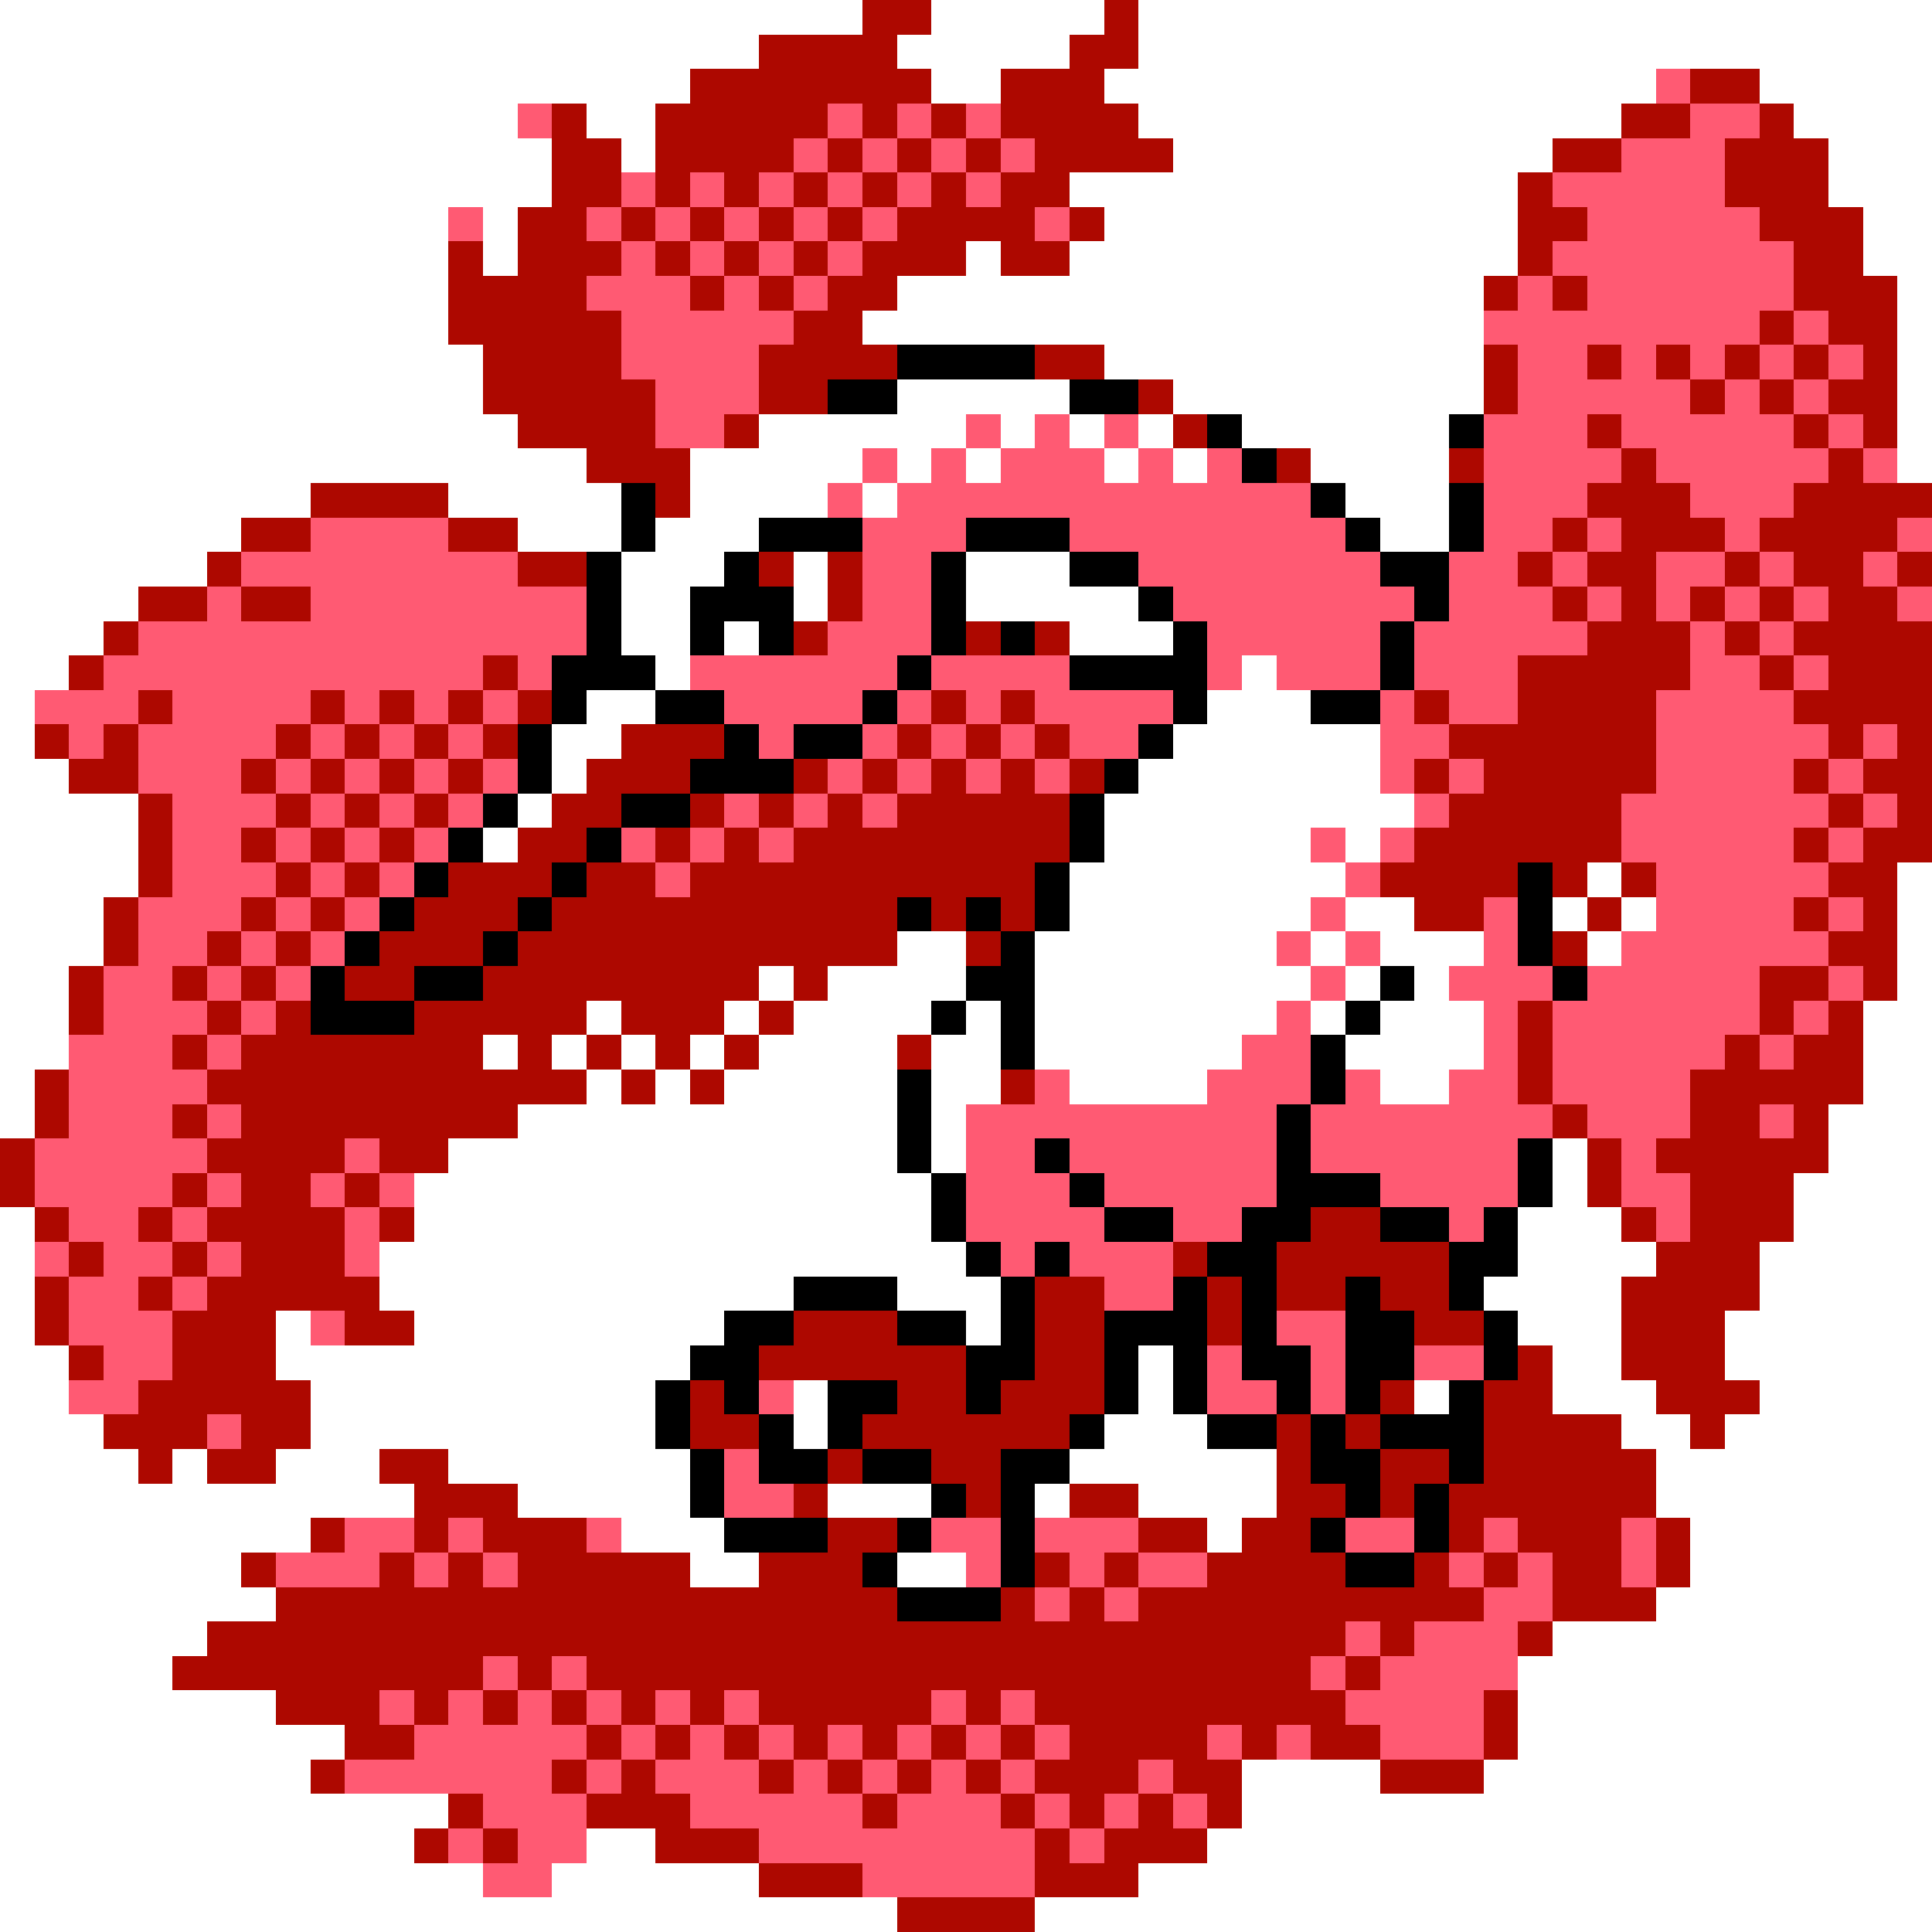 <svg xmlns="http://www.w3.org/2000/svg" viewBox="0 -0.5 56 56" shape-rendering="crispEdges">
<rect x="0" y="-0.5" width="56" height="56" fill="#333333" stroke="none"/>
<path stroke="#ffffff" d="M0 0h25M27 0h5M33 0h23M0 1h22M26 1h5M33 1h23M0 2h20M27 2h2M32 2h16M51 2h5M0 3h15M17 3h2M33 3h14M52 3h4M0 4h16M18 4h1M34 4h11M53 4h3M0 5h16M31 5h13M53 5h3M0 6h13M14 6h1M32 6h12M54 6h2M0 7h13M14 7h1M28 7h1M31 7h13M54 7h2M0 8h13M26 8h17M55 8h1M0 9h13M25 9h18M55 9h1M0 10h14M32 10h11M55 10h1M0 11h14M26 11h5M34 11h9M55 11h1M0 12h15M22 12h6M29 12h1M31 12h1M33 12h1M36 12h6M55 12h1M0 13h17M20 13h5M26 13h1M28 13h1M32 13h1M34 13h1M38 13h4M55 13h1M0 14h9M13 14h5M20 14h4M25 14h1M39 14h3M0 15h7M15 15h3M19 15h3M40 15h2M0 16h6M18 16h3M23 16h1M28 16h3M0 17h4M18 17h2M23 17h1M28 17h5M0 18h3M18 18h2M21 18h1M31 18h3M0 19h2M19 19h1M36 19h1M0 20h1M17 20h2M35 20h3M0 21h1M16 21h2M34 21h6M0 22h2M16 22h1M33 22h7M0 23h4M15 23h1M32 23h9M0 24h4M14 24h1M32 24h6M39 24h1M0 25h4M31 25h8M46 25h1M55 25h1M0 26h3M31 26h7M39 26h2M45 26h1M47 26h1M55 26h1M0 27h3M26 27h2M30 27h7M38 27h1M40 27h3M46 27h1M55 27h1M0 28h2M22 28h1M24 28h4M30 28h8M39 28h1M41 28h1M55 28h1M0 29h2M17 29h1M21 29h1M23 29h4M28 29h1M30 29h7M38 29h1M40 29h3M54 29h2M0 30h2M14 30h1M16 30h1M18 30h1M20 30h1M22 30h4M27 30h2M30 30h6M39 30h4M54 30h2M0 31h1M17 31h1M19 31h1M21 31h5M27 31h2M31 31h4M40 31h2M54 31h2M0 32h1M15 32h11M27 32h1M53 32h3M13 33h13M27 33h1M45 33h1M53 33h3M12 34h15M45 34h1M52 34h4M0 35h1M12 35h15M44 35h3M52 35h4M0 36h1M11 36h17M44 36h4M51 36h5M0 37h1M11 37h12M26 37h3M43 37h4M51 37h5M0 38h1M8 38h1M12 38h9M28 38h1M44 38h3M50 38h6M0 39h2M8 39h12M33 39h1M45 39h2M50 39h6M0 40h2M9 40h10M23 40h1M33 40h1M41 40h1M45 40h3M51 40h5M0 41h3M9 41h10M23 41h1M32 41h3M47 41h2M50 41h6M0 42h4M5 42h1M8 42h3M13 42h7M31 42h6M48 42h8M0 43h12M15 43h5M24 43h3M30 43h1M33 43h4M48 43h8M0 44h9M18 44h3M35 44h1M49 44h7M0 45h7M20 45h2M26 45h2M49 45h7M0 46h8M48 46h8M0 47h6M45 47h11M0 48h5M44 48h12M0 49h8M44 49h12M0 50h10M44 50h12M0 51h9M36 51h4M43 51h13M0 52h13M36 52h20M0 53h12M17 53h2M35 53h21M0 54h14M16 54h6M33 54h23M0 55h26M30 55h26" />
<path stroke="#ad0800" d="M25 0h2M32 0h1M22 1h4M31 1h2M20 2h7M29 2h3M49 2h2M16 3h1M19 3h5M25 3h1M27 3h1M29 3h4M47 3h2M51 3h1M16 4h2M19 4h4M24 4h1M26 4h1M28 4h1M30 4h4M45 4h2M50 4h3M16 5h2M19 5h1M21 5h1M23 5h1M25 5h1M27 5h1M29 5h2M44 5h1M50 5h3M15 6h2M18 6h1M20 6h1M22 6h1M24 6h1M26 6h4M31 6h1M44 6h2M51 6h3M13 7h1M15 7h3M19 7h1M21 7h1M23 7h1M25 7h3M29 7h2M44 7h1M52 7h2M13 8h4M20 8h1M22 8h1M24 8h2M43 8h1M45 8h1M52 8h3M13 9h5M23 9h2M51 9h1M53 9h2M14 10h4M22 10h4M30 10h2M43 10h1M46 10h1M48 10h1M50 10h1M52 10h1M54 10h1M14 11h5M22 11h2M33 11h1M43 11h1M49 11h1M51 11h1M53 11h2M15 12h4M21 12h1M34 12h1M46 12h1M52 12h1M54 12h1M17 13h3M37 13h1M42 13h1M47 13h1M53 13h1M9 14h4M19 14h1M46 14h3M52 14h4M7 15h2M13 15h2M45 15h1M47 15h3M51 15h4M6 16h1M15 16h2M22 16h1M24 16h1M44 16h1M46 16h2M50 16h1M52 16h2M55 16h1M4 17h2M7 17h2M24 17h1M45 17h1M47 17h1M49 17h1M51 17h1M53 17h2M3 18h1M23 18h1M28 18h1M30 18h1M46 18h3M50 18h1M52 18h4M2 19h1M14 19h1M44 19h5M51 19h1M53 19h3M4 20h1M9 20h1M11 20h1M13 20h1M15 20h1M27 20h1M29 20h1M41 20h1M44 20h4M52 20h4M1 21h1M3 21h1M8 21h1M10 21h1M12 21h1M14 21h1M18 21h3M26 21h1M28 21h1M30 21h1M42 21h6M53 21h1M55 21h1M2 22h2M7 22h1M9 22h1M11 22h1M13 22h1M17 22h3M23 22h1M25 22h1M27 22h1M29 22h1M31 22h1M41 22h1M43 22h5M52 22h1M54 22h2M4 23h1M8 23h1M10 23h1M12 23h1M16 23h2M20 23h1M22 23h1M24 23h1M26 23h5M42 23h5M53 23h1M55 23h1M4 24h1M7 24h1M9 24h1M11 24h1M15 24h2M19 24h1M21 24h1M23 24h8M41 24h6M52 24h1M54 24h2M4 25h1M8 25h1M10 25h1M13 25h3M17 25h2M20 25h10M40 25h4M45 25h1M47 25h1M53 25h2M3 26h1M7 26h1M9 26h1M12 26h3M16 26h10M27 26h1M29 26h1M41 26h2M46 26h1M52 26h1M54 26h1M3 27h1M6 27h1M8 27h1M11 27h3M15 27h11M28 27h1M45 27h1M53 27h2M2 28h1M5 28h1M7 28h1M10 28h2M14 28h8M23 28h1M51 28h2M54 28h1M2 29h1M6 29h1M8 29h1M12 29h5M18 29h3M22 29h1M44 29h1M51 29h1M53 29h1M5 30h1M7 30h7M15 30h1M17 30h1M19 30h1M21 30h1M26 30h1M44 30h1M50 30h1M52 30h2M1 31h1M6 31h11M18 31h1M20 31h1M29 31h1M44 31h1M49 31h5M1 32h1M5 32h1M7 32h8M45 32h1M49 32h2M52 32h1M0 33h1M6 33h4M11 33h2M46 33h1M48 33h5M0 34h1M5 34h1M7 34h2M10 34h1M46 34h1M49 34h3M1 35h1M4 35h1M6 35h4M11 35h1M38 35h2M47 35h1M49 35h3M2 36h1M5 36h1M7 36h3M34 36h1M37 36h5M48 36h3M1 37h1M4 37h1M6 37h5M30 37h2M35 37h1M37 37h2M40 37h2M47 37h4M1 38h1M5 38h3M10 38h2M23 38h3M30 38h2M35 38h1M41 38h2M47 38h3M2 39h1M5 39h3M22 39h6M30 39h2M44 39h1M47 39h3M4 40h5M20 40h1M26 40h2M29 40h3M40 40h1M43 40h2M48 40h3M3 41h3M7 41h2M20 41h2M25 41h6M37 41h1M39 41h1M43 41h4M49 41h1M4 42h1M6 42h2M11 42h2M24 42h1M27 42h2M37 42h1M40 42h2M43 42h5M12 43h3M23 43h1M28 43h1M31 43h2M37 43h2M40 43h1M42 43h6M9 44h1M12 44h1M14 44h3M24 44h2M33 44h2M36 44h2M42 44h1M44 44h3M48 44h1M7 45h1M11 45h1M13 45h1M15 45h5M22 45h3M30 45h1M32 45h1M35 45h4M41 45h1M43 45h1M45 45h2M48 45h1M8 46h18M29 46h1M31 46h1M33 46h10M45 46h3M6 47h33M40 47h1M44 47h1M5 48h9M15 48h1M17 48h21M39 48h1M8 49h3M12 49h1M14 49h1M16 49h1M18 49h1M20 49h1M22 49h5M28 49h1M30 49h9M43 49h1M10 50h2M17 50h1M19 50h1M21 50h1M23 50h1M25 50h1M27 50h1M29 50h1M31 50h4M36 50h1M38 50h2M43 50h1M9 51h1M16 51h1M18 51h1M22 51h1M24 51h1M26 51h1M28 51h1M30 51h3M34 51h2M40 51h3M13 52h1M17 52h3M25 52h1M29 52h1M31 52h1M33 52h1M35 52h1M12 53h1M14 53h1M19 53h3M30 53h1M32 53h3M22 54h3M30 54h3M26 55h4" />
<path stroke="#ff5a73" d="M48 2h1M15 3h1M24 3h1M26 3h1M28 3h1M49 3h2M23 4h1M25 4h1M27 4h1M29 4h1M47 4h3M18 5h1M20 5h1M22 5h1M24 5h1M26 5h1M28 5h1M45 5h5M13 6h1M17 6h1M19 6h1M21 6h1M23 6h1M25 6h1M30 6h1M46 6h5M18 7h1M20 7h1M22 7h1M24 7h1M45 7h7M17 8h3M21 8h1M23 8h1M44 8h1M46 8h6M18 9h5M43 9h8M52 9h1M18 10h4M44 10h2M47 10h1M49 10h1M51 10h1M53 10h1M19 11h3M44 11h5M50 11h1M52 11h1M19 12h2M28 12h1M30 12h1M32 12h1M43 12h3M47 12h5M53 12h1M25 13h1M27 13h1M29 13h3M33 13h1M35 13h1M43 13h4M48 13h5M54 13h1M24 14h1M26 14h12M43 14h3M49 14h3M9 15h4M25 15h3M31 15h8M43 15h2M46 15h1M50 15h1M55 15h1M7 16h8M25 16h2M33 16h7M42 16h2M45 16h1M48 16h2M51 16h1M54 16h1M6 17h1M9 17h8M25 17h2M34 17h7M42 17h3M46 17h1M48 17h1M50 17h1M52 17h1M55 17h1M4 18h13M24 18h3M35 18h5M41 18h5M49 18h1M51 18h1M3 19h11M15 19h1M20 19h6M27 19h4M35 19h1M37 19h3M41 19h3M49 19h2M52 19h1M1 20h3M5 20h4M10 20h1M12 20h1M14 20h1M21 20h4M26 20h1M28 20h1M30 20h4M40 20h1M42 20h2M48 20h4M2 21h1M4 21h4M9 21h1M11 21h1M13 21h1M22 21h1M25 21h1M27 21h1M29 21h1M31 21h2M40 21h2M48 21h5M54 21h1M4 22h3M8 22h1M10 22h1M12 22h1M14 22h1M24 22h1M26 22h1M28 22h1M30 22h1M40 22h1M42 22h1M48 22h4M53 22h1M5 23h3M9 23h1M11 23h1M13 23h1M21 23h1M23 23h1M25 23h1M41 23h1M47 23h6M54 23h1M5 24h2M8 24h1M10 24h1M12 24h1M18 24h1M20 24h1M22 24h1M38 24h1M40 24h1M47 24h5M53 24h1M5 25h3M9 25h1M11 25h1M19 25h1M39 25h1M48 25h5M4 26h3M8 26h1M10 26h1M38 26h1M43 26h1M48 26h4M53 26h1M4 27h2M7 27h1M9 27h1M37 27h1M39 27h1M43 27h1M47 27h6M3 28h2M6 28h1M8 28h1M38 28h1M42 28h3M46 28h5M53 28h1M3 29h3M7 29h1M37 29h1M43 29h1M45 29h6M52 29h1M2 30h3M6 30h1M36 30h2M43 30h1M45 30h5M51 30h1M2 31h4M30 31h1M35 31h3M39 31h1M42 31h2M45 31h4M2 32h3M6 32h1M28 32h9M38 32h7M46 32h3M51 32h1M1 33h5M10 33h1M28 33h2M31 33h6M38 33h6M47 33h1M1 34h4M6 34h1M9 34h1M11 34h1M28 34h3M32 34h5M40 34h4M47 34h2M2 35h2M5 35h1M10 35h1M28 35h4M34 35h2M42 35h1M48 35h1M1 36h1M3 36h2M6 36h1M10 36h1M29 36h1M31 36h3M2 37h2M5 37h1M32 37h2M2 38h3M9 38h1M37 38h2M3 39h2M35 39h1M38 39h1M41 39h2M2 40h2M22 40h1M35 40h2M38 40h1M6 41h1M21 42h1M21 43h2M10 44h2M13 44h1M17 44h1M27 44h2M30 44h3M39 44h2M43 44h1M47 44h1M8 45h3M12 45h1M14 45h1M28 45h1M31 45h1M33 45h2M42 45h1M44 45h1M47 45h1M30 46h1M32 46h1M43 46h2M39 47h1M41 47h3M14 48h1M16 48h1M38 48h1M40 48h4M11 49h1M13 49h1M15 49h1M17 49h1M19 49h1M21 49h1M27 49h1M29 49h1M39 49h4M12 50h5M18 50h1M20 50h1M22 50h1M24 50h1M26 50h1M28 50h1M30 50h1M35 50h1M37 50h1M40 50h3M10 51h6M17 51h1M19 51h3M23 51h1M25 51h1M27 51h1M29 51h1M33 51h1M14 52h3M20 52h5M26 52h3M30 52h1M32 52h1M34 52h1M13 53h1M15 53h2M22 53h8M31 53h1M14 54h2M25 54h5" />
<path stroke="#000000" d="M26 10h4M24 11h2M31 11h2M35 12h1M42 12h1M36 13h1M18 14h1M38 14h1M42 14h1M18 15h1M22 15h3M28 15h3M39 15h1M42 15h1M17 16h1M21 16h1M27 16h1M31 16h2M40 16h2M17 17h1M20 17h3M27 17h1M33 17h1M41 17h1M17 18h1M20 18h1M22 18h1M27 18h1M29 18h1M34 18h1M40 18h1M16 19h3M26 19h1M31 19h4M40 19h1M16 20h1M19 20h2M25 20h1M34 20h1M38 20h2M15 21h1M21 21h1M23 21h2M33 21h1M15 22h1M20 22h3M32 22h1M14 23h1M18 23h2M31 23h1M13 24h1M17 24h1M31 24h1M12 25h1M16 25h1M30 25h1M44 25h1M11 26h1M15 26h1M26 26h1M28 26h1M30 26h1M44 26h1M10 27h1M14 27h1M29 27h1M44 27h1M9 28h1M12 28h2M28 28h2M40 28h1M45 28h1M9 29h3M27 29h1M29 29h1M39 29h1M29 30h1M38 30h1M26 31h1M38 31h1M26 32h1M37 32h1M26 33h1M30 33h1M37 33h1M44 33h1M27 34h1M31 34h1M37 34h3M44 34h1M27 35h1M32 35h2M36 35h2M40 35h2M43 35h1M28 36h1M30 36h1M35 36h2M42 36h2M23 37h3M29 37h1M34 37h1M36 37h1M39 37h1M42 37h1M21 38h2M26 38h2M29 38h1M32 38h3M36 38h1M39 38h2M43 38h1M20 39h2M28 39h2M32 39h1M34 39h1M36 39h2M39 39h2M43 39h1M19 40h1M21 40h1M24 40h2M28 40h1M32 40h1M34 40h1M37 40h1M39 40h1M42 40h1M19 41h1M22 41h1M24 41h1M31 41h1M35 41h2M38 41h1M40 41h3M20 42h1M22 42h2M25 42h2M29 42h2M38 42h2M42 42h1M20 43h1M27 43h1M29 43h1M39 43h1M41 43h1M21 44h3M26 44h1M29 44h1M38 44h1M41 44h1M25 45h1M29 45h1M39 45h2M26 46h3" />
</svg>